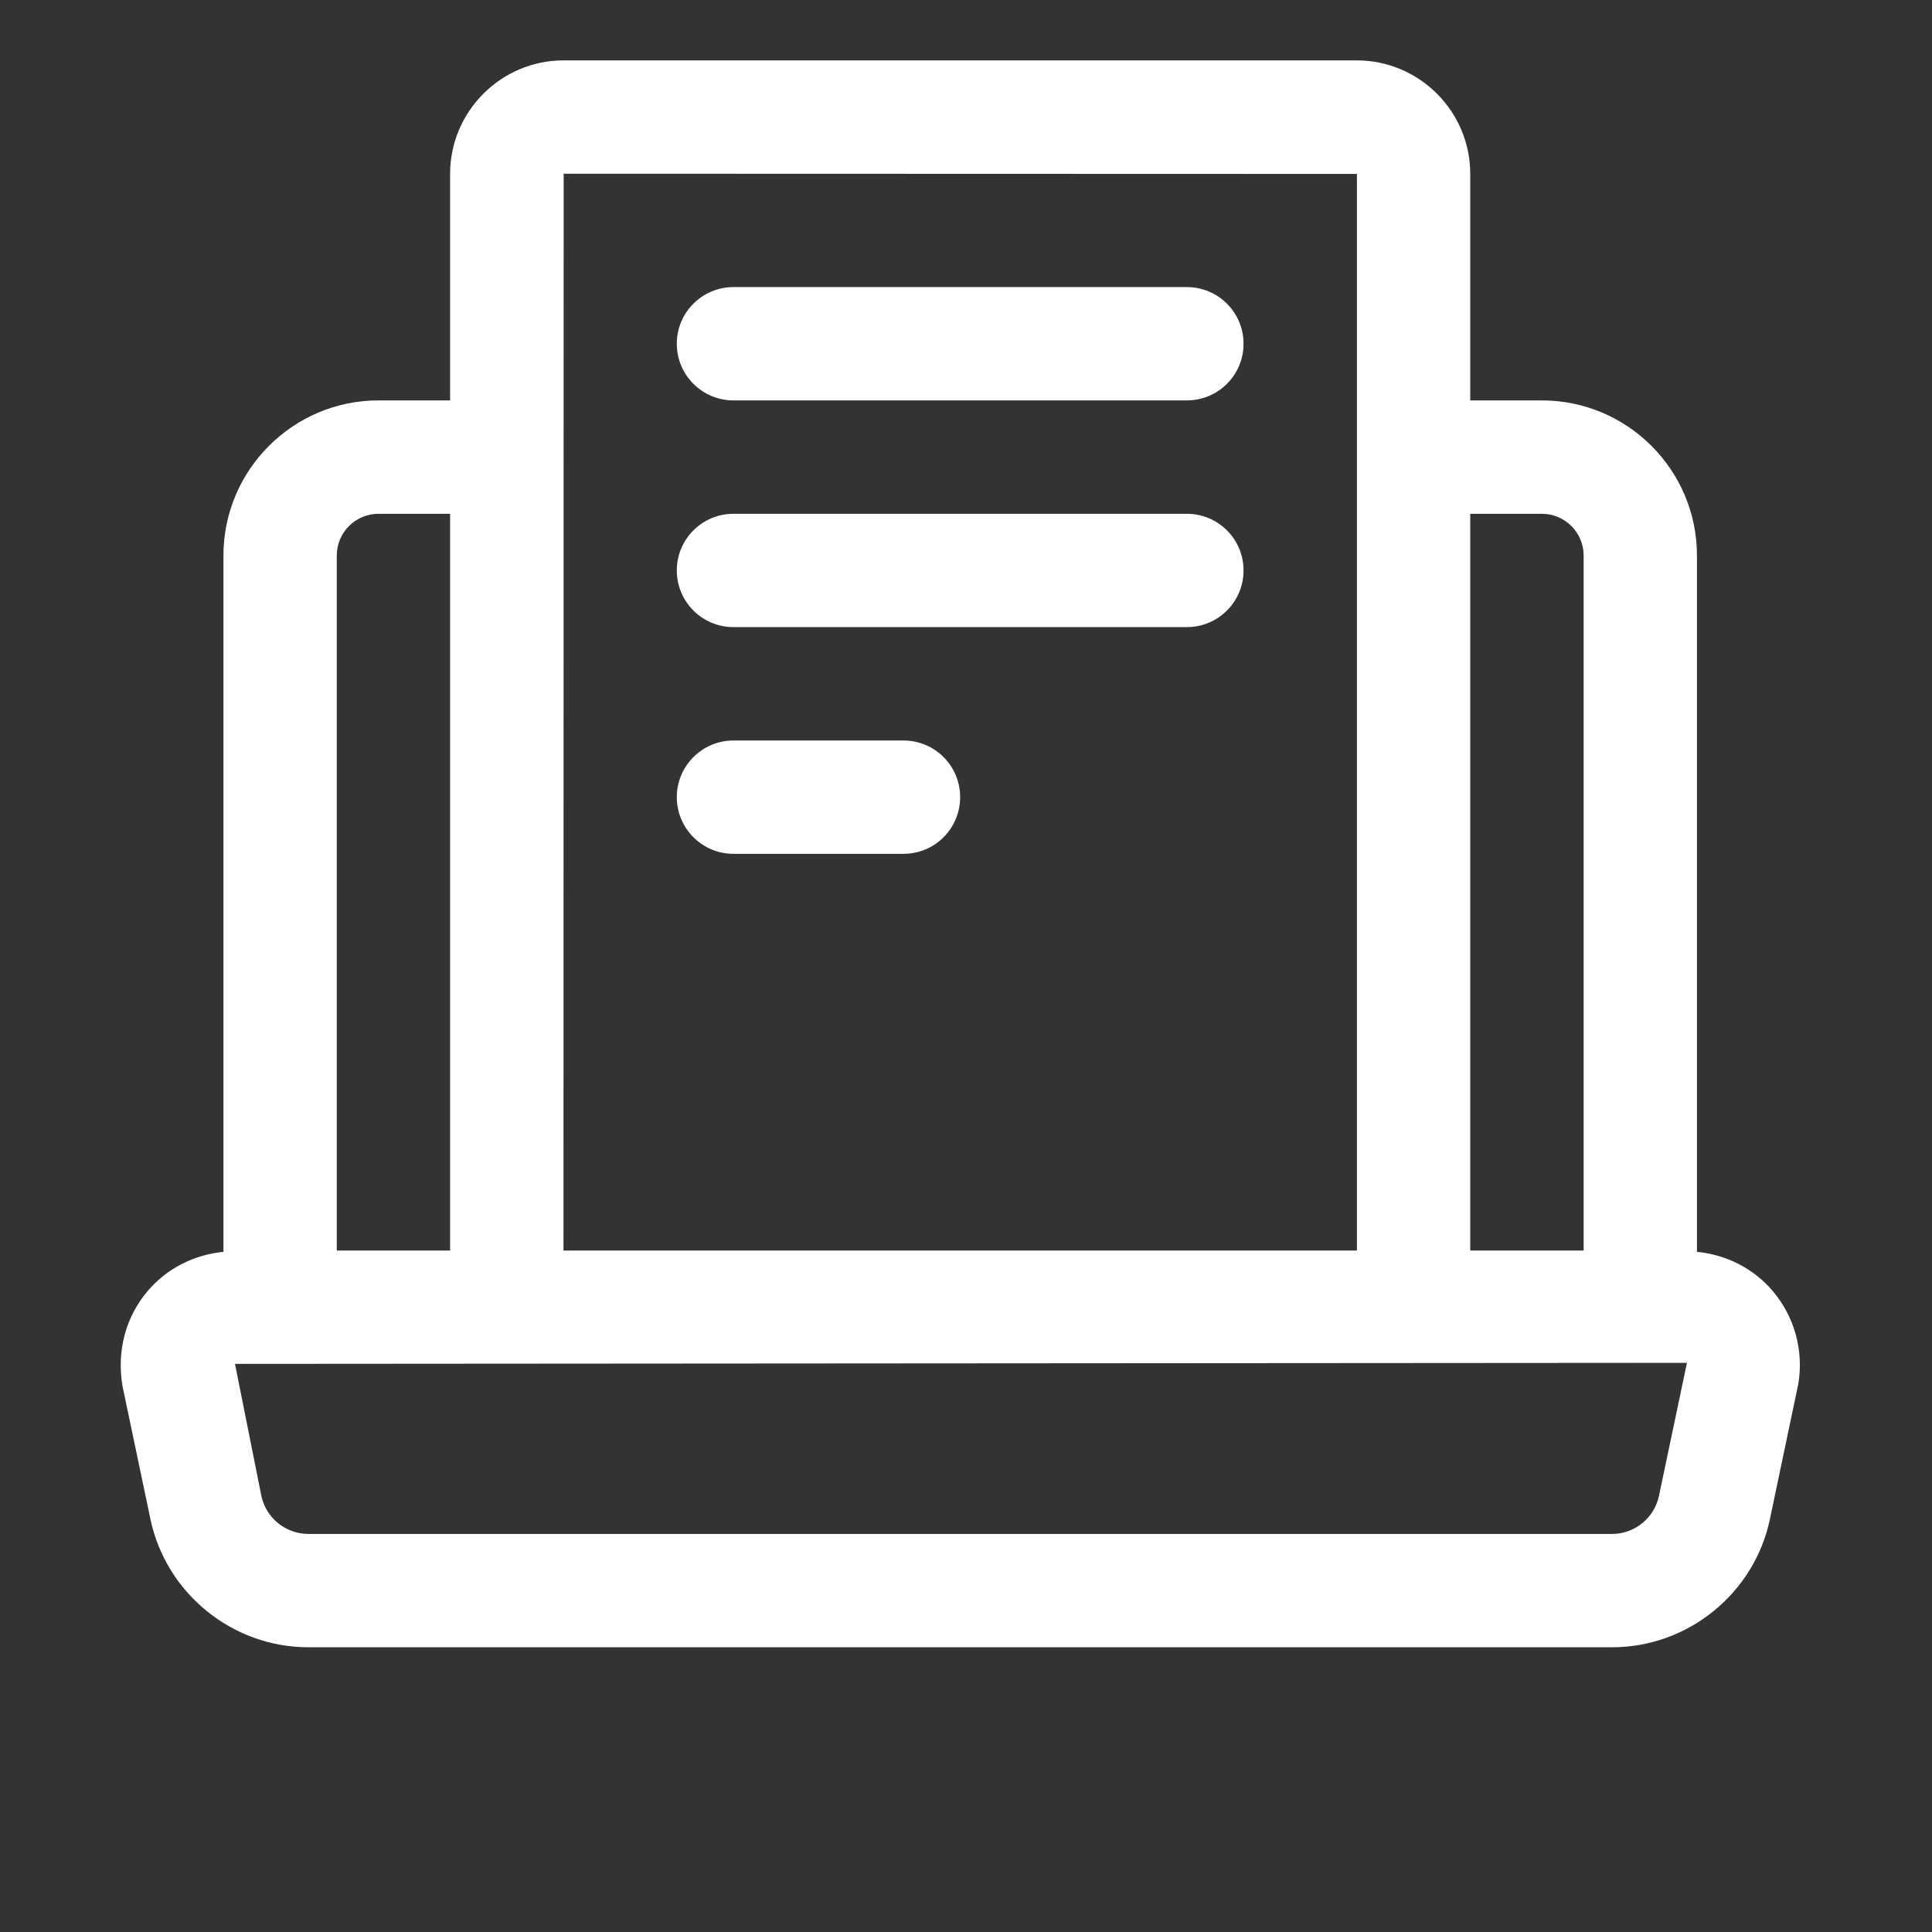 <svg width="32" height="32" viewBox="0 0 32 32" fill="none" xmlns="http://www.w3.org/2000/svg">
<rect x="0" y="0" width="32" height="32" fill="#333333" stroke="none"/>
<path d="M29.362 21.383C29.043 21.007 28.592 20.783 28.107 20.734V9.201C28.107 7.785 26.955 6.632 25.538 6.632H24.352V2.881C24.352 1.844 23.508 1 22.471 1H9.336C8.3 1 7.455 1.844 7.455 2.881V6.632H6.269C4.853 6.632 3.701 7.785 3.701 9.201V20.734C3.215 20.783 2.765 21.007 2.446 21.383C2.084 21.809 1.93 22.369 2.029 22.959L2.492 25.163C2.751 26.392 3.85 27.284 5.107 27.284H26.701C27.958 27.284 29.057 26.392 29.315 25.163L29.786 22.92C29.877 22.369 29.723 21.809 29.362 21.383ZM25.538 8.51C25.92 8.51 26.23 8.82 26.23 9.201V20.713H24.352V8.51H25.538ZM22.475 2.881V20.713H9.333L9.336 2.877L22.475 2.881ZM6.269 8.51H7.455V20.713H5.578V9.201C5.578 8.82 5.888 8.51 6.269 8.51ZM27.478 24.776C27.401 25.142 27.075 25.407 26.701 25.407H5.107C4.733 25.407 4.406 25.142 4.329 24.777L3.892 22.59C11.909 22.585 19.925 22.579 27.941 22.573L27.478 24.776Z" fill="white"/>
<path d="M12.149 14.142H14.965C15.484 14.142 15.903 13.722 15.903 13.203C15.903 12.685 15.484 12.265 14.965 12.265H12.149C11.63 12.265 11.21 12.685 11.21 13.203C11.21 13.722 11.63 14.142 12.149 14.142Z" fill="white"/>
<path d="M12.149 10.387H19.658C20.177 10.387 20.597 9.967 20.597 9.448C20.597 8.93 20.177 8.51 19.658 8.51H12.149C11.63 8.51 11.21 8.93 11.21 9.448C11.21 9.967 11.63 10.387 12.149 10.387Z" fill="white"/>
<path d="M12.149 6.632H19.658C20.177 6.632 20.597 6.212 20.597 5.694C20.597 5.175 20.177 4.755 19.658 4.755H12.149C11.63 4.755 11.21 5.175 11.21 5.694C11.21 6.212 11.63 6.632 12.149 6.632Z" fill="white"/>
</svg>
